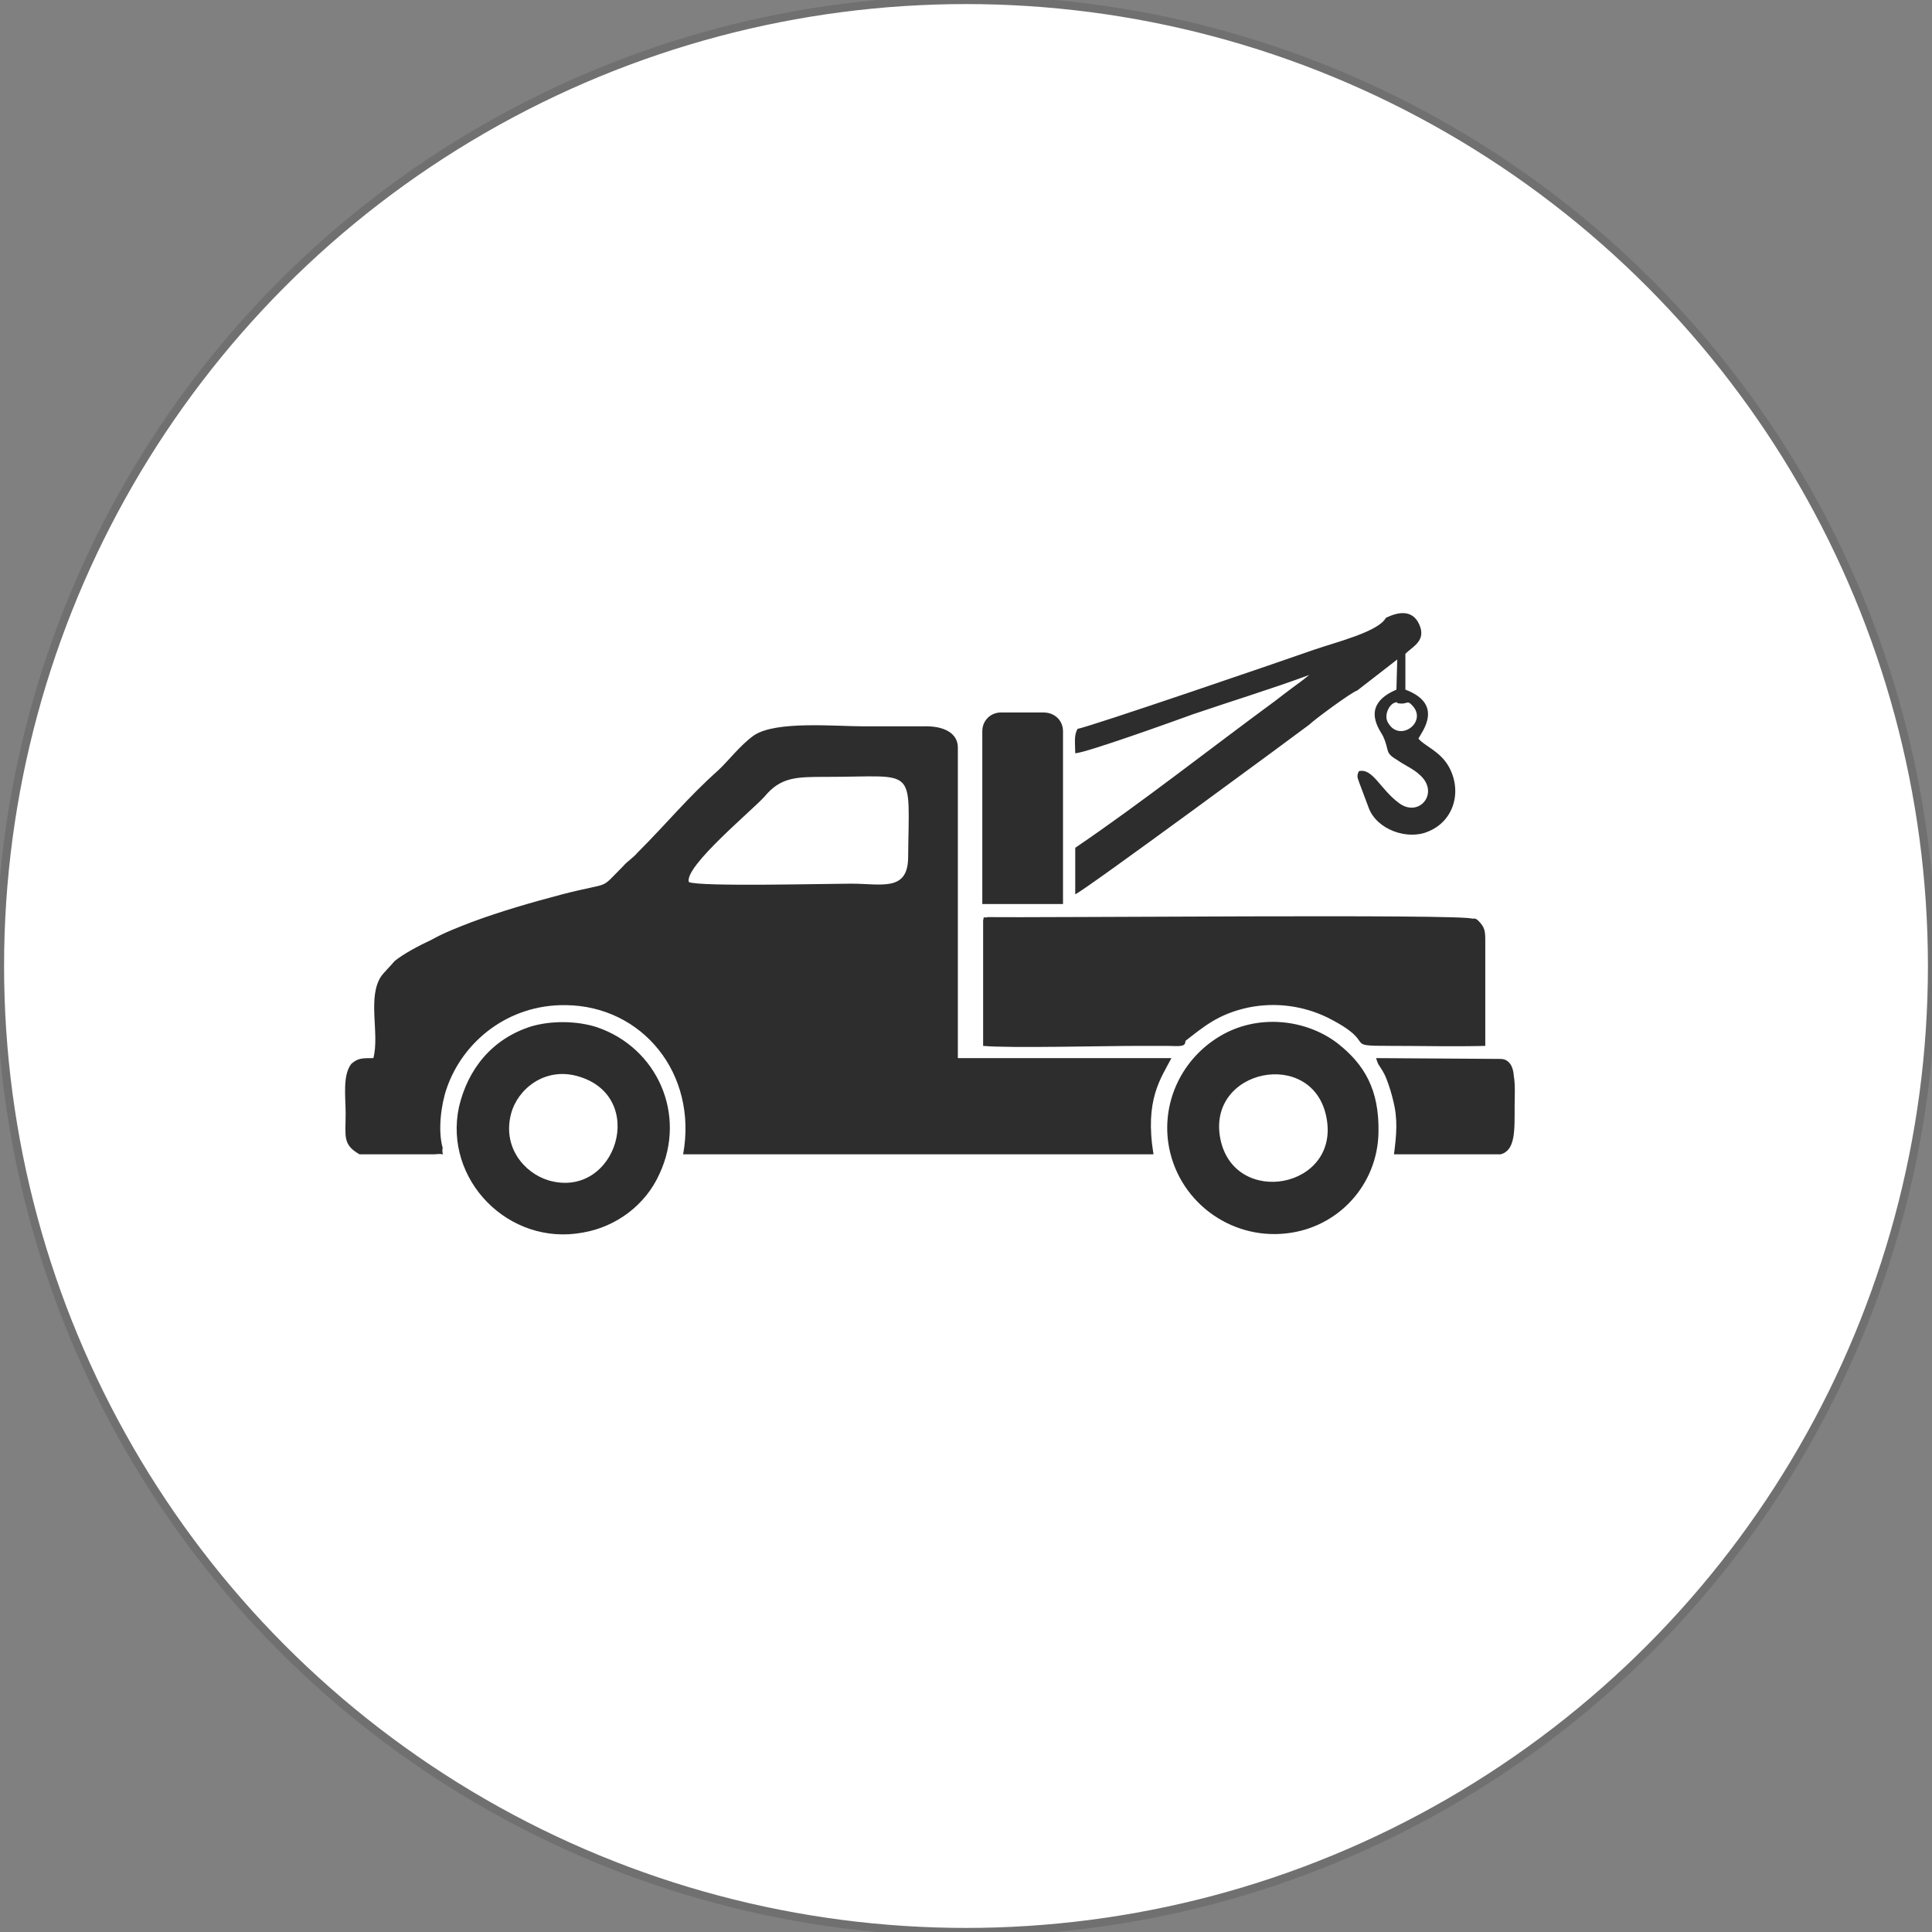 <svg version="1.2" xmlns="http://www.w3.org/2000/svg" viewBox="0 0 237 237" width="237" height="237"><rect x="0" y="0" width="237" height="237" fill="#808080" stroke="none"/><defs><clipPath clipPathUnits="userSpaceOnUse" id="cp1"><path d="m-155-10660h1920v16453h-1920z"/></clipPath></defs><style>.A{fill:#fff;stroke:#707070}.B{fill:#2d2d2d}</style><g clip-path="url(#cp1)"><circle class="A" cx="118.5" cy="118.5" r="118.5"/><path fill-rule="evenodd" class="B" d="m54.3 140.8c-0.2 1.3 0.7 0.6-1 0.8c0 0-1.2 0-1.4 0h-7.8c-2.1-1.2-1.7-2.2-1.7-5c0-2-0.4-4.7 0.7-6.1c0.8-0.7 1.3-0.7 2.7-0.7c0.8-3-0.8-7.5 1-10.1c0.2-0.3 1.2-1.3 1.6-1.8c1.1-0.9 3-1.9 4.5-2.6c1.6-0.9 3.2-1.5 5-2.2c3.5-1.3 7.3-2.4 11.1-3.4c6.2-1.6 4.4-0.4 7.4-3.4c0.6-0.7 1.2-1 1.8-1.7c3.7-3.7 6.1-6.7 9.9-10.1c1.2-1.1 2.7-3.1 4.4-4.3c2.7-1.8 9.9-1.1 13.5-1.1q3.6 0 7.2 0c2.7-0.1 4.3 0.9 4.3 2.6v38.1h26.2c-1.3 2.5-3.3 5.1-2.2 11.8h-57.7c1.8-9.9-5-18.2-14.4-18.3c-7-0.1-12.6 4.4-14.6 10.2c-0.7 2-1.1 5.2-0.5 7.3zm76.1-29.9h-9.9v-21.2c0-1.3 1-2.3 2.3-2.3h5.2c1.4 0 2.4 1 2.4 2.3zm53.7 30.7h-13.1c0.3-2.3 0.5-4.3-0.1-6.6q-0.3-1.3-0.8-2.6c-0.2-0.5-0.3-0.7-0.6-1.2c-0.5-0.8-0.4-0.5-0.7-1.4l15.3 0.1c0.7 0 1.5 0.5 1.6 2.1c0.2 1.1 0.1 2.6 0.1 3.7c0 3 0.1 5.4-1.7 5.9zm-52.2-31.9v-5.7c8.1-5.5 16.6-12.2 24.5-18c0.9-0.7 1.3-1 2.1-1.6c0.7-0.5 1.5-1.1 2.1-1.6c-4.6 1.7-9.5 3.2-14.2 4.8c-2.2 0.8-13.3 4.8-14.5 4.8c0-1.2-0.2-2.2 0.3-3c1.1-0.1 25.9-8.6 29-9.7c2.6-0.9 7.9-2.2 8.8-3.9c1.6-0.8 3.3-1 4.1 0.8c0.9 2-0.8 2.7-1.7 3.6v4.4c4.8 1.8 2 5.2 1.6 6c0.7 0.9 2.6 1.5 3.7 3.4c1.7 3 0.7 6.7-2.5 8c-2.5 1.1-6.3-0.2-7.3-2.9l-1.2-3.2c0-0.2-0.4-0.6 0-1.3c1.7-0.4 2.6 2.2 4.9 3.9c2.5 1.9 5.1-1.3 2.5-3.5c-0.6-0.6-1.9-1.2-2.6-1.7c-1.7-1-1-1.1-1.8-2.9c-0.2-0.6-3.1-3.8 1.6-5.8l0.1-3.7l-4.9 3.8c-0.7 0.2-5.3 3.6-5.9 4.2c-0.9 0.7-27.9 20.6-28.7 20.8zm38.4-21c1.4 2.4 4.8-0.1 3-2.1c-0.7-0.8-0.6-0.2-1.6-0.3c-0.8-0.1 0.1-0.3-0.6-0.1c-0.7 0.2-1.4 1.6-0.8 2.5zm-12.5 62.6c-7 0.8-13.5-4.1-14.5-11.2c-0.7-5.2 1.8-10.2 6.2-12.9c4.7-2.9 10.7-2.2 14.6 0.8c3.3 2.6 5.1 5.7 5 10.9c-0.1 6.4-4.9 11.7-11.3 12.4zm-8.1-11.6c1.7 8.5 14.8 6.1 13-2.7c-1.7-8.5-14.7-5.9-13 2.7zm-78.2 11.5c-9.1 1.7-17.1-6.5-15.2-15.4c1.1-4.7 4.1-8.4 8.9-9.9c2.4-0.7 5.5-0.7 8 0.1c7.4 2.5 11.1 10.7 7.7 18c-1.7 3.8-5.3 6.5-9.4 7.2zm-0.7-19.2c-4-1.1-7.3 1.6-8.1 4.6c-1.1 4.1 1.6 7.3 4.6 8.2c8.3 2.4 12.3-10.4 3.5-12.8zm110.5-19.1c0.9 0.9 0.9 1.3 0.9 2.8v12.6c-3.8 0.1-7.7 0-11.5 0c-6.4 0-1.3-0.2-7.9-3.5c-2.9-1.4-6.3-1.9-9.7-1.2c-3.7 0.8-5.5 2.4-7.7 4.1q0.1 0.1 0 0.1c0 0.7-1 0.5-2.3 0.5c-1.1 0-2.2 0-3.2 0c-4.7 0-16 0.3-19.3 0v-15.4c0.2-0.7-0.2-0.2 0.6-0.4c6.1 0.1 58.6-0.4 59.4 0.2q0.4-0.1 0.7 0.2zm-96.8-4.7c1.2 0.6 17 0.2 19.9 0.2c3.7 0 6.9 1 7-3.1c0.1-11.5 1.2-10-10-10c-3.7 0-5.6 0-7.6 2.4c-1.4 1.6-9.9 8.6-9.3 10.5z"/></g></svg>
